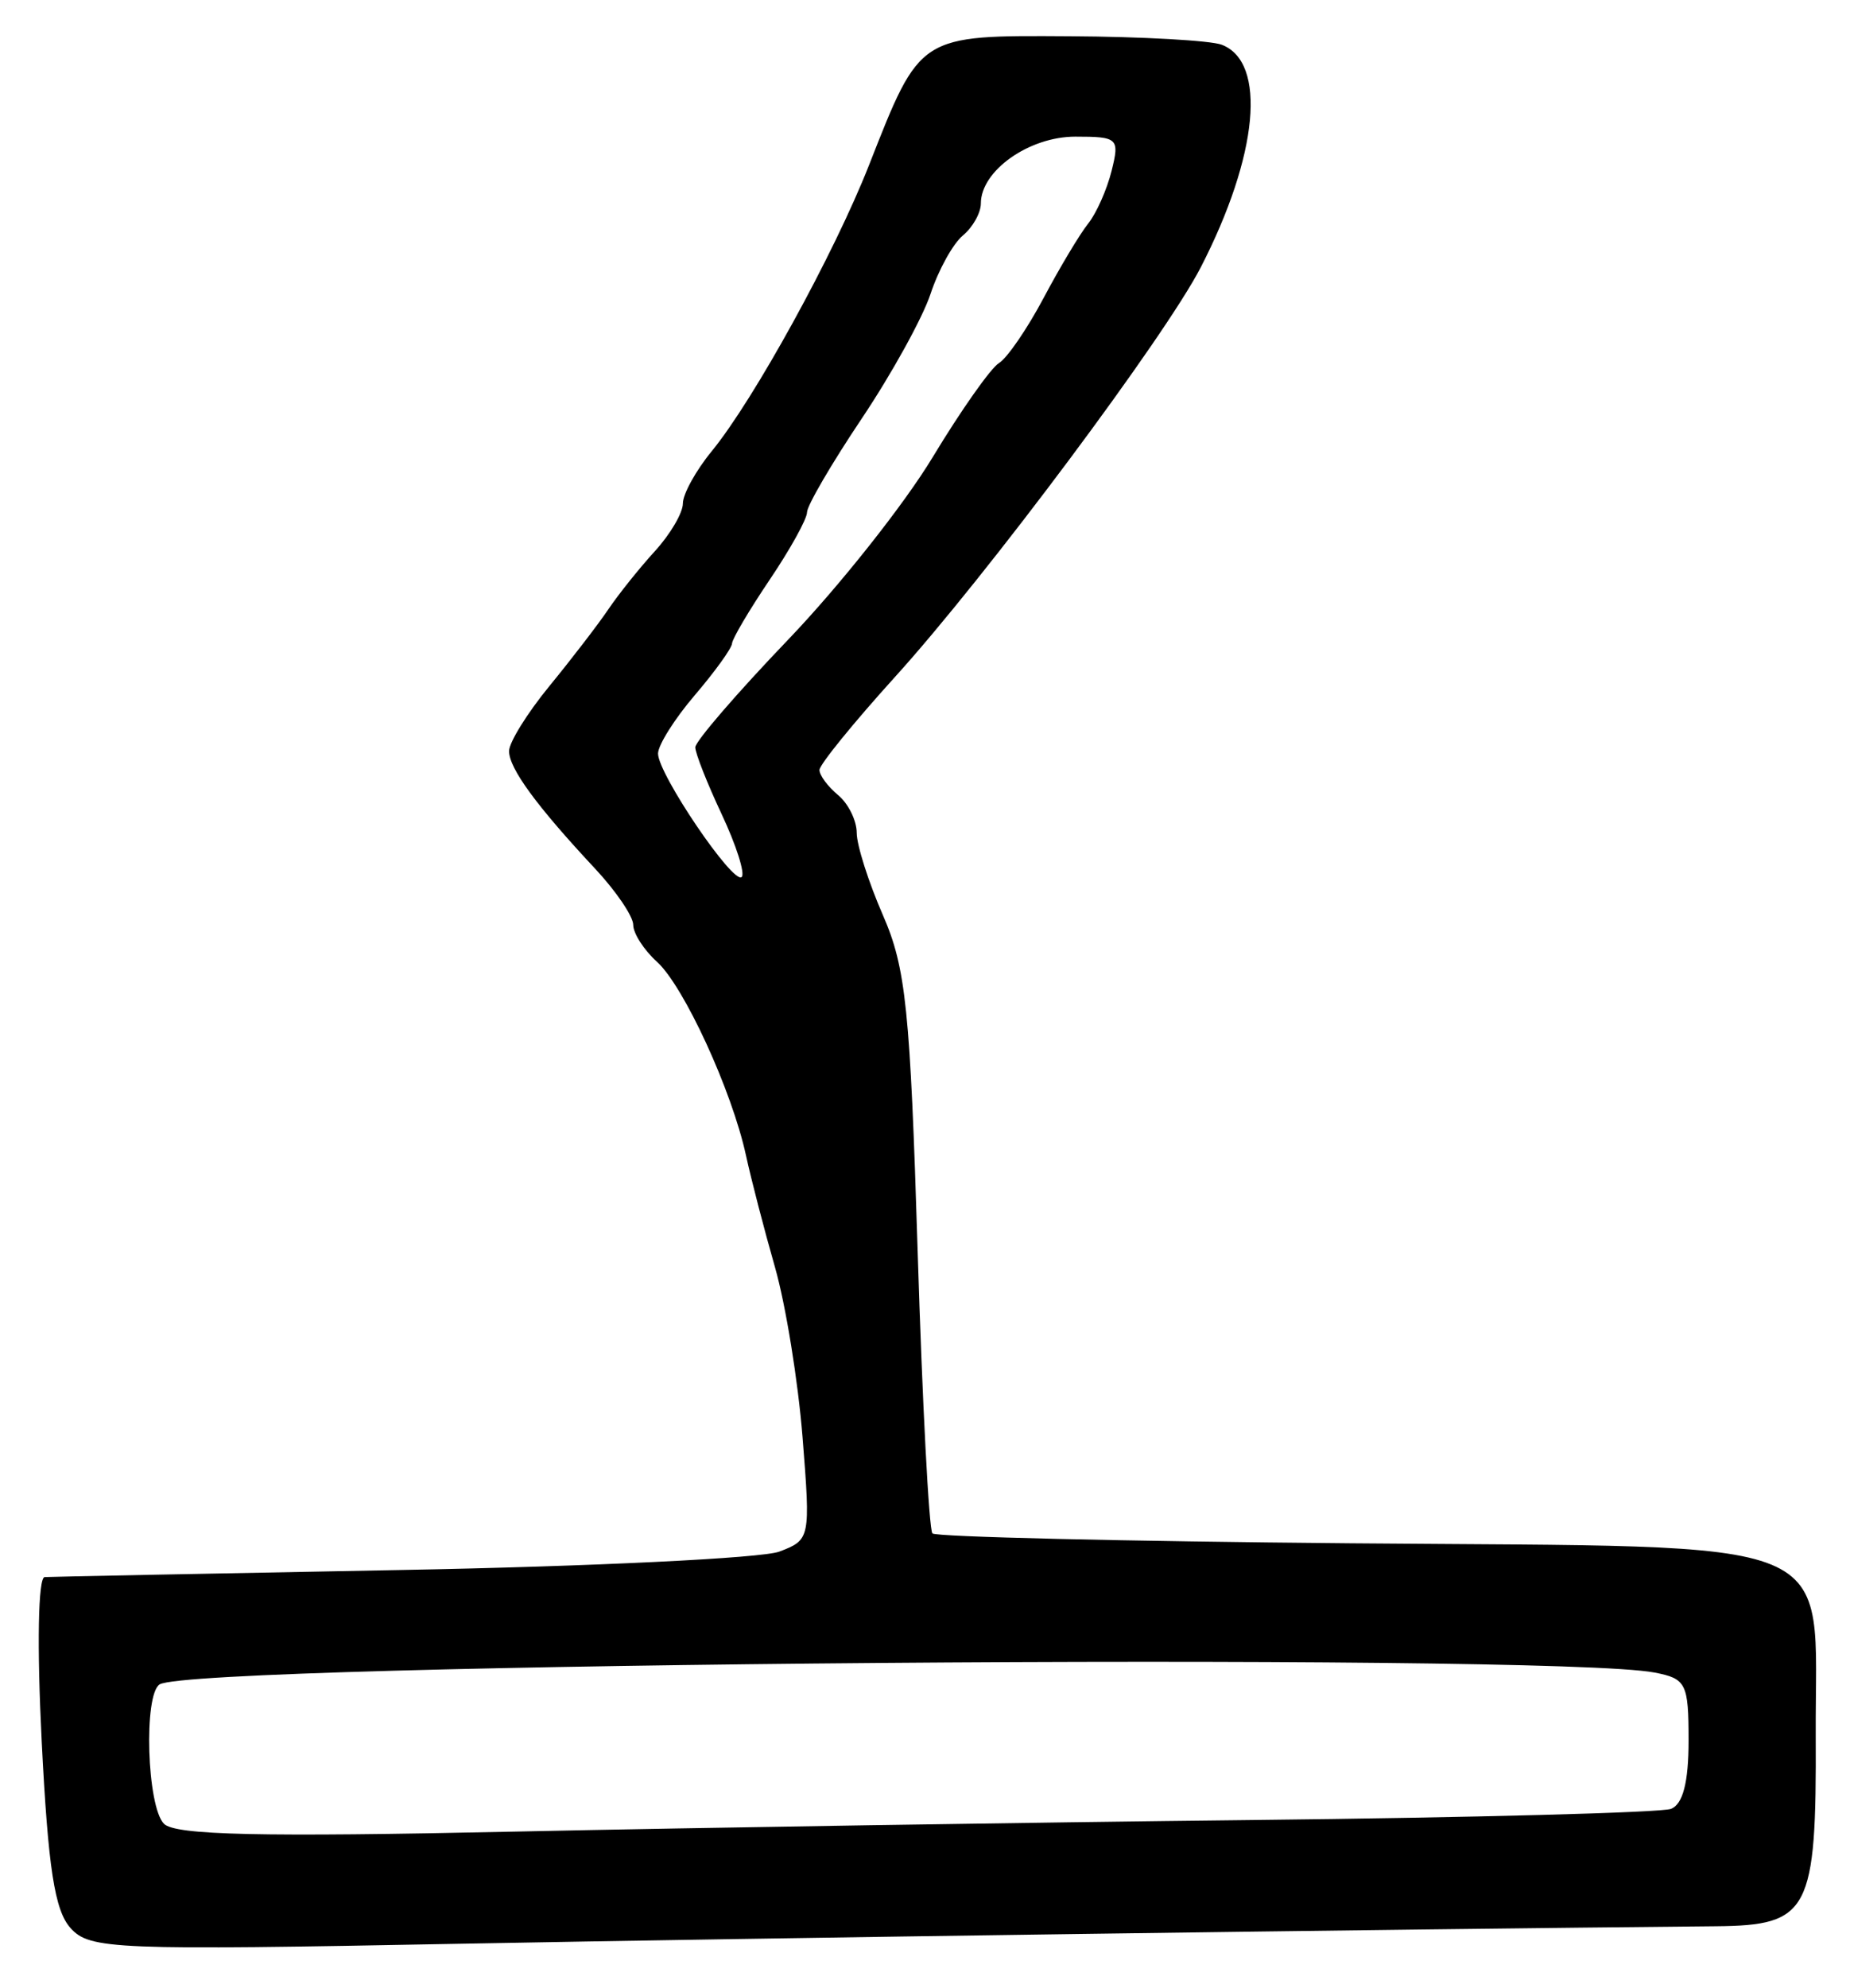 <?xml version="1.0" encoding="UTF-8" standalone="no"?>
<!-- Created with Inkscape (http://www.inkscape.org/) -->

<svg
   version="1.1"
   id="svg2"
   width="198.667"
   height="213.333"
   viewBox="0 0 198.667 213.333"
   xmlns="http://www.w3.org/2000/svg"
   xmlns:svg="http://www.w3.org/2000/svg">
  <defs
     id="defs6" />
  <g
     id="g8">
    <path
       style="fill:#000000;stroke-width:1.333"
       d="m 7.574,206.933 c -1.703,-1.882 -2.408,-6.444 -3.095,-20.018 -0.518,-10.231 -0.386,-17.61 0.316,-17.651 0.663,-0.038 17.928,-0.38 38.366,-0.761 20.438,-0.38 38.675,-1.268 40.527,-1.971 3.328,-1.265 3.356,-1.405 2.499,-12.239 -0.477,-6.028 -1.812,-14.259 -2.966,-18.293 -1.155,-4.033 -2.556,-9.433 -3.114,-12 -1.513,-6.953 -6.671,-18.161 -9.563,-20.778 -1.399,-1.266 -2.543,-3.045 -2.543,-3.954 0,-0.909 -1.84,-3.622 -4.09,-6.03 -6.293,-6.736 -9.244,-10.767 -9.244,-12.624 0,-0.932 1.95,-4.073 4.333,-6.98 2.383,-2.907 5.233,-6.617 6.333,-8.244 1.1,-1.627 3.35,-4.436 5,-6.242 1.65,-1.806 3,-4.107 3,-5.113 0,-1.006 1.39,-3.525 3.09,-5.598 4.538,-5.536 13.169,-21.223 16.902,-30.72 5.523,-14.051 5.328,-13.926 21.613,-13.827 7.761,0.047 15.08,0.458 16.265,0.913 4.867,1.868 3.927,11.87 -2.244,23.866 -3.822,7.429 -23.013,33.133 -32.804,43.938 -4.485,4.949 -8.154,9.464 -8.154,10.034 0,0.57 0.9,1.783 2,2.695 1.1,0.913 2,2.737 2,4.053 0,1.316 1.267,5.293 2.815,8.837 2.469,5.651 2.928,10.089 3.729,36.062 0.502,16.29 1.217,29.921 1.587,30.292 0.371,0.371 20.58,0.847 44.911,1.059 53.972,0.469 49.847,-1.231 49.945,20.59 0.085,18.938 -0.688,20.42 -10.701,20.512 -35.241,0.325 -102.661,1.265 -135.063,1.882 -37.053,0.706 -39.577,0.604 -41.649,-1.686 z M 134.438,195.34 c 23.707,-0.257 43.957,-0.795 45,-1.195 1.285,-0.493 1.895,-2.853 1.895,-7.33 0,-6.144 -0.255,-6.651 -3.667,-7.305 -11.284,-2.161 -156.831,-1.008 -160.52,1.272 -1.744,1.078 -1.369,13.129 0.465,14.964 1.221,1.221 10.374,1.424 37.667,0.837 19.83,-0.426 55.451,-0.986 79.159,-1.243 z M 77.504,87.399 c -1.561,-3.32 -2.838,-6.556 -2.838,-7.191 0,-0.635 4.488,-5.836 9.974,-11.558 5.486,-5.722 12.463,-14.522 15.504,-19.556 3.041,-5.034 6.249,-9.589 7.129,-10.123 0.88,-0.534 3.034,-3.671 4.787,-6.971 1.753,-3.3 3.91,-6.9 4.793,-8 0.883,-1.1 2.017,-3.65 2.52,-5.667 0.871,-3.492 0.685,-3.667 -3.896,-3.667 -4.971,0 -10.145,3.657 -10.145,7.17 0,1.01 -0.869,2.558 -1.932,3.44 -1.062,0.882 -2.624,3.699 -3.469,6.261 -0.846,2.562 -4.176,8.593 -7.402,13.403 -3.225,4.81 -5.864,9.329 -5.864,10.042 0,0.713 -1.8,3.964 -4,7.224 -2.2,3.26 -4.024,6.347 -4.054,6.86 -0.03,0.513 -1.83,3.01 -4,5.549 -2.17,2.539 -3.946,5.359 -3.946,6.266 0,2.192 8.098,14.131 8.984,13.245 0.38,-0.38 -0.585,-3.408 -2.146,-6.728 z"
       id="path30" />
  </g>
</svg>

